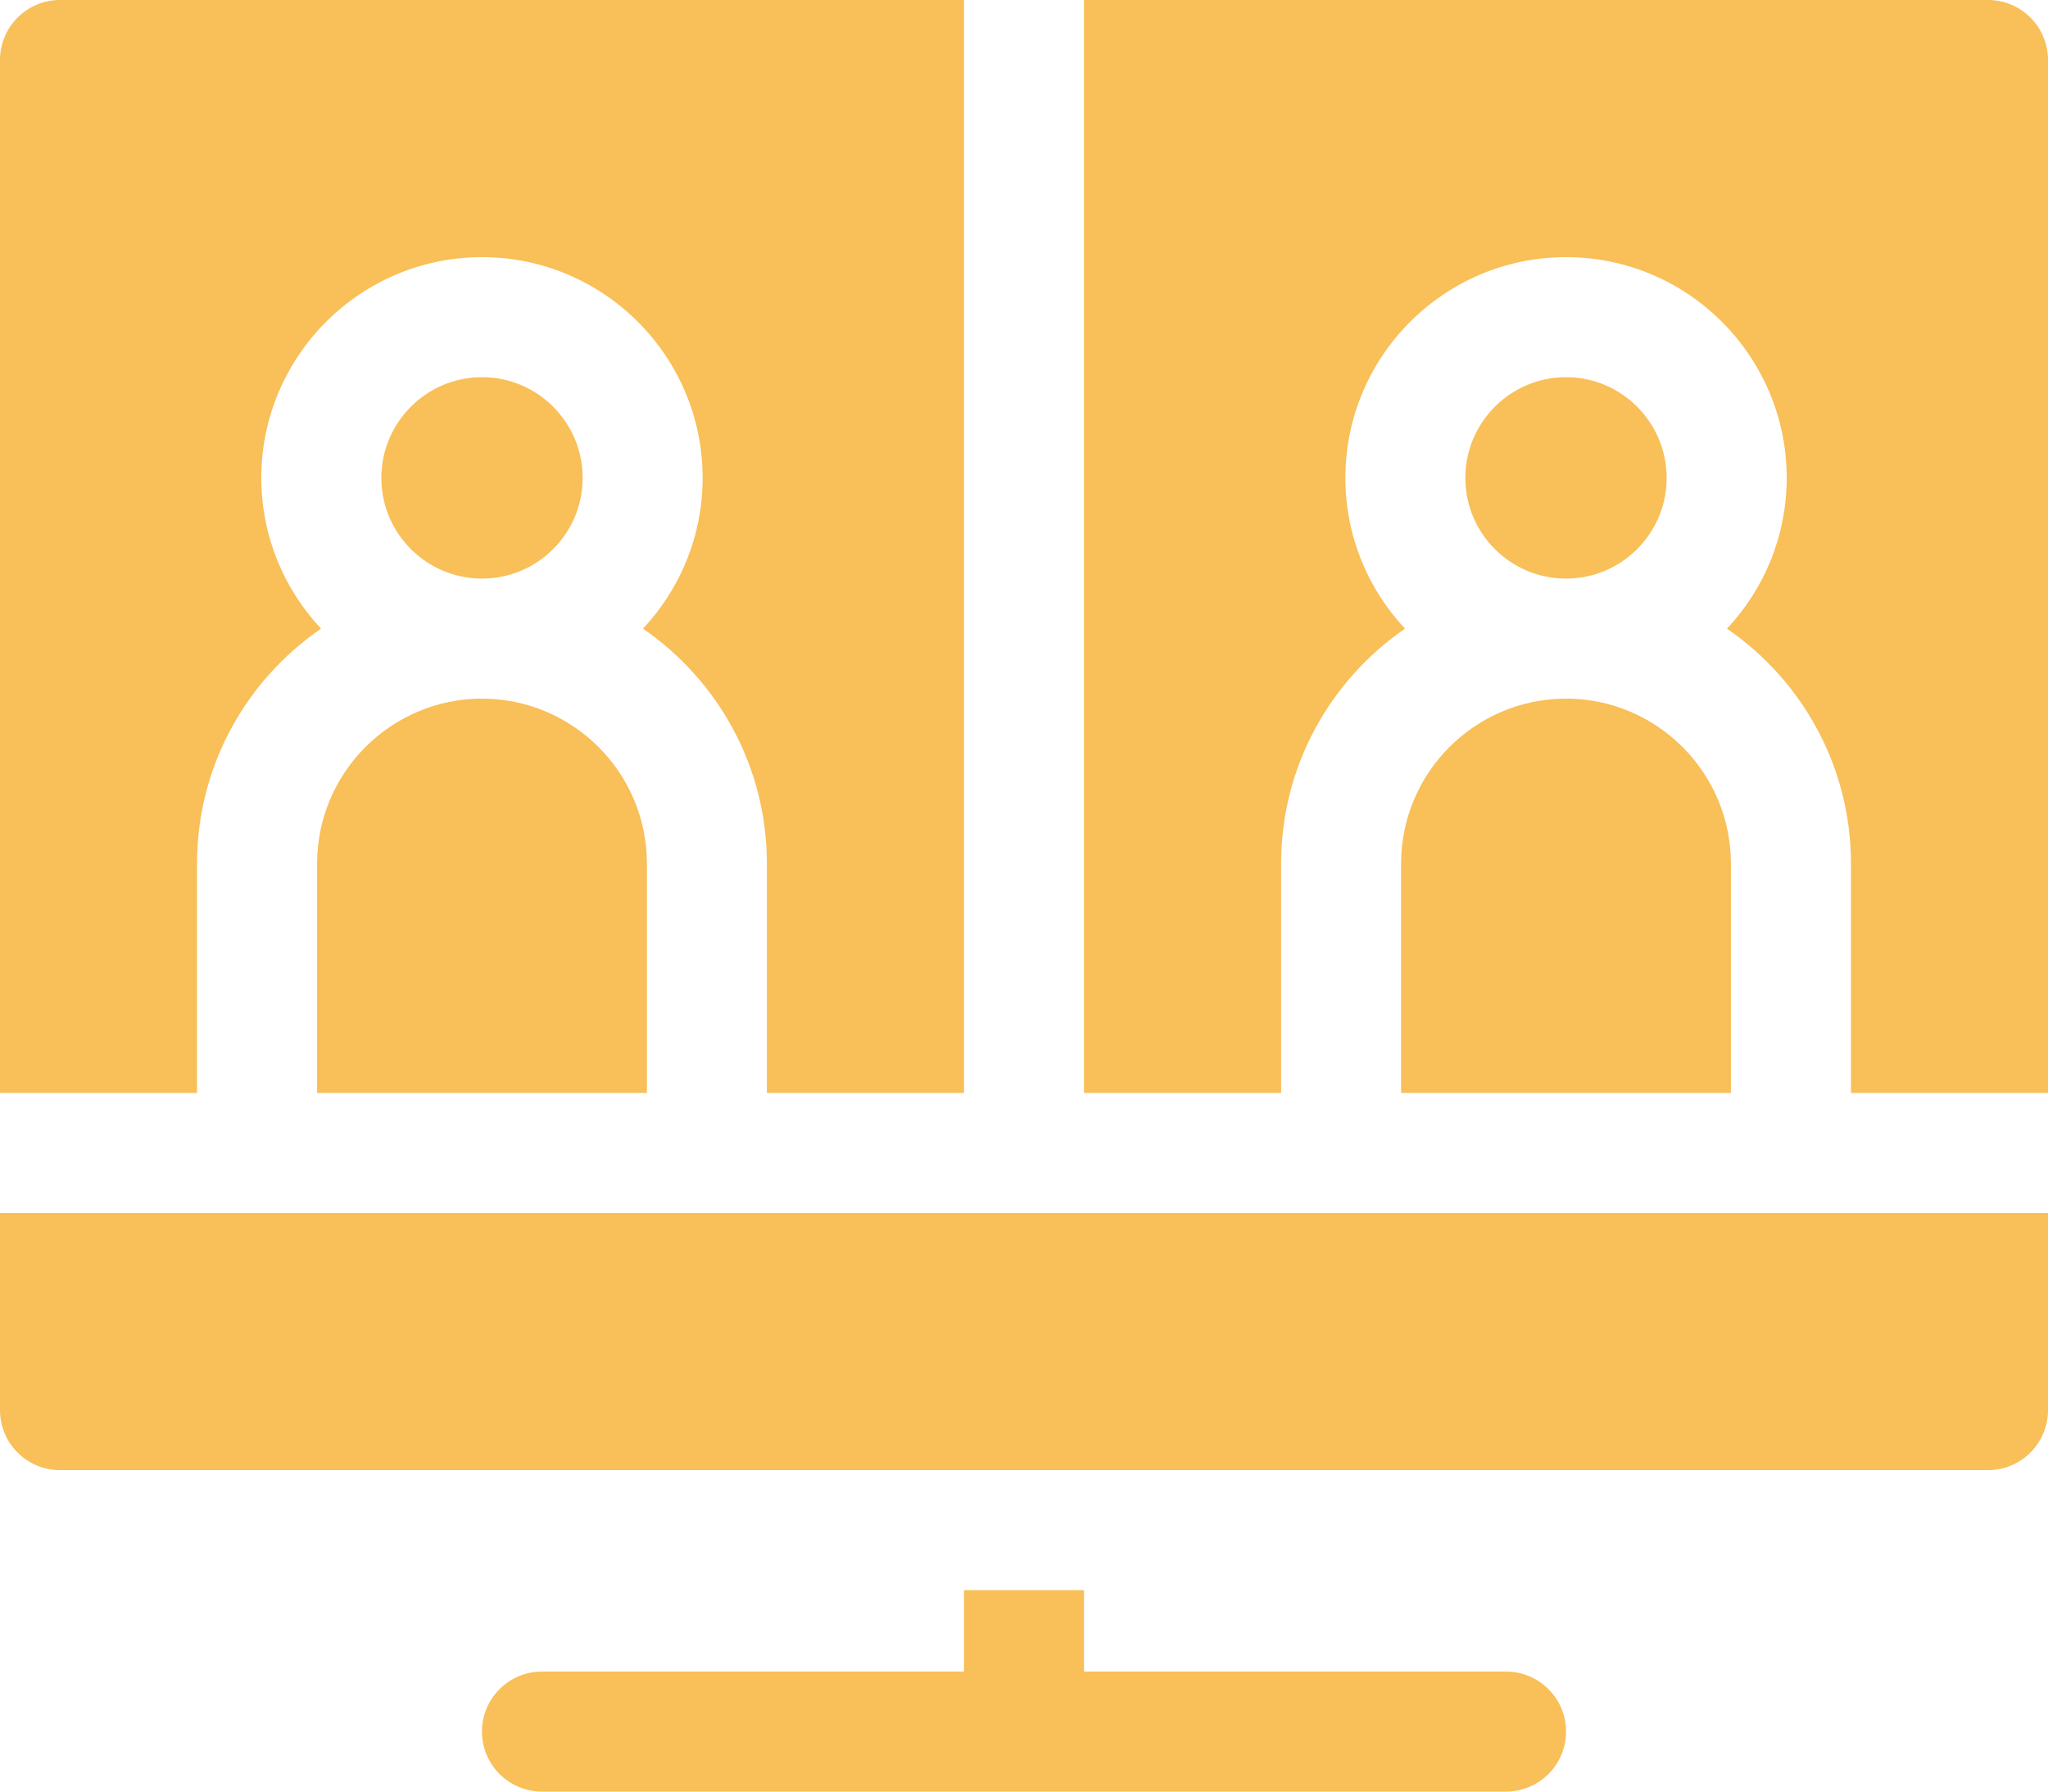 <?xml version="1.0" encoding="UTF-8"?>
<svg width="24px" height="21px" viewBox="0 0 24 21" version="1.1" xmlns="http://www.w3.org/2000/svg" xmlns:xlink="http://www.w3.org/1999/xlink">
    <title>Combined Shape Copy 10</title>
    <g id="Design-system-" stroke="none" stroke-width="1" fill="none" fill-rule="evenodd">
        <path d="M12.703,18.639 L12.703,19.593 L17.648,19.593 C18.037,19.593 18.352,19.908 18.352,20.296 C18.352,20.685 18.037,21 17.648,21 L17.648,21 L6.352,21 C5.963,21 5.648,20.685 5.648,20.296 C5.648,19.908 5.963,19.593 6.352,19.593 L6.352,19.593 L11.297,19.593 L11.297,18.639 L12.703,18.639 Z M24,14.218 L24,16.529 C24,16.917 23.685,17.232 23.297,17.232 L23.297,17.232 L0.703,17.232 C0.315,17.232 0,16.917 0,16.529 L0,16.529 L0,14.218 L24,14.218 Z M11.297,0 L11.297,12.811 L8.987,12.811 L8.987,10.123 C8.987,8.981 8.411,7.971 7.535,7.369 C7.968,6.906 8.234,6.284 8.234,5.602 C8.234,4.175 7.074,3.014 5.648,3.014 C4.223,3.014 3.062,4.175 3.062,5.602 C3.062,6.284 3.329,6.906 3.762,7.369 C2.885,7.971 2.309,8.981 2.309,10.123 L2.309,10.123 L2.309,12.811 L0,12.811 L0,0.704 C0,0.315 0.315,0 0.703,0 L0.703,0 L11.297,0 Z M23.297,0 C23.685,0 24,0.315 24,0.704 L24,0.704 L24,12.811 L21.691,12.811 L21.691,10.123 C21.691,8.981 21.115,7.971 20.238,7.369 C20.672,6.906 20.938,6.284 20.938,5.602 C20.938,4.175 19.777,3.014 18.352,3.014 C16.926,3.014 15.766,4.175 15.766,5.602 C15.766,6.284 16.032,6.906 16.465,7.369 C15.589,7.971 15.013,8.981 15.013,10.123 L15.013,10.123 L15.013,12.811 L12.703,12.811 L12.703,0 Z M18.352,8.189 C19.417,8.189 20.284,9.057 20.284,10.123 L20.284,10.123 L20.284,12.811 L16.419,12.811 L16.419,10.123 C16.419,9.057 17.286,8.189 18.352,8.189 Z M5.648,8.189 C6.714,8.189 7.581,9.057 7.581,10.123 L7.581,10.123 L7.581,12.811 L3.716,12.811 L3.716,10.123 C3.716,9.057 4.583,8.189 5.648,8.189 Z M5.648,4.421 C6.299,4.421 6.828,4.951 6.828,5.602 C6.828,6.253 6.299,6.782 5.648,6.782 C4.998,6.782 4.469,6.253 4.469,5.602 C4.469,4.951 4.998,4.421 5.648,4.421 Z M18.352,4.421 C19.002,4.421 19.531,4.951 19.531,5.602 C19.531,6.253 19.002,6.782 18.352,6.782 C17.701,6.782 17.172,6.253 17.172,5.602 C17.172,4.951 17.701,4.421 18.352,4.421 Z" id="Combined-Shape-Copy-10" fill="#F9BF58"></path>
    </g>
</svg>